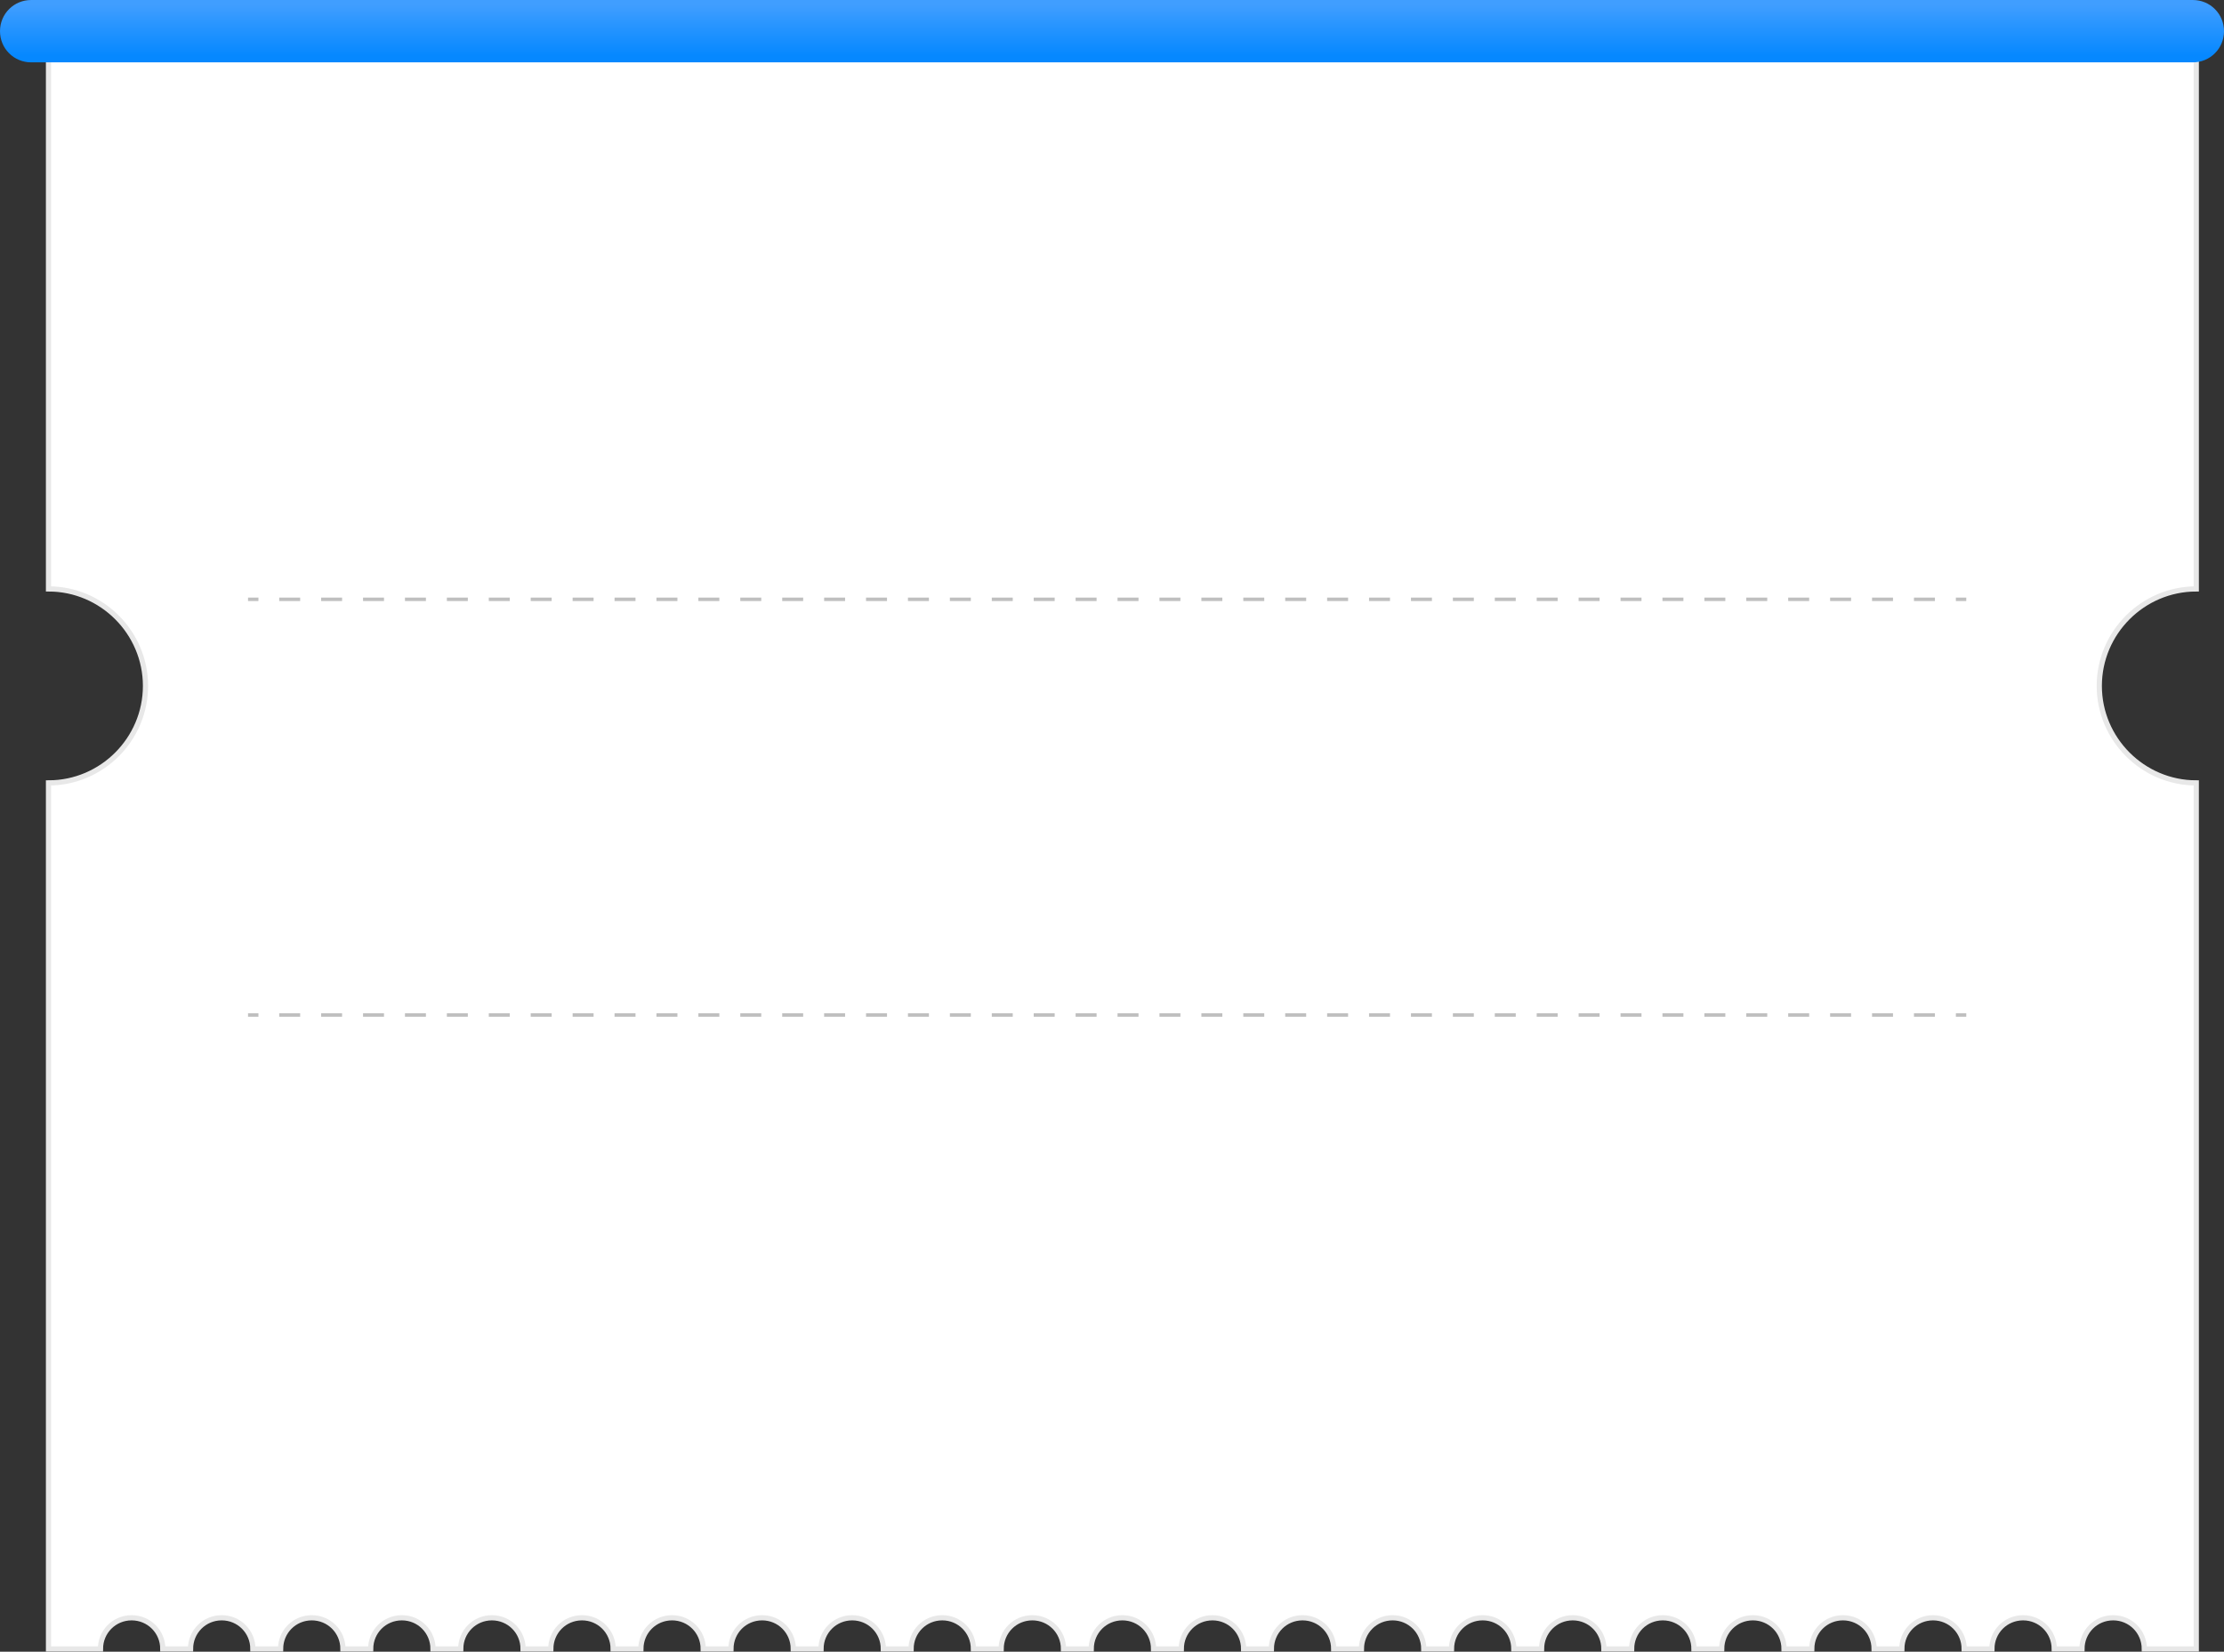 <?xml version="1.0" encoding="utf-8"?>
<!-- Generator: Adobe Illustrator 22.0.0, SVG Export Plug-In . SVG Version: 6.00 Build 0)  -->
<svg version="1.1" id="图层_1" xmlns="http://www.w3.org/2000/svg" xmlns:xlink="http://www.w3.org/1999/xlink" x="0px" y="0px"
	 width="321px" height="238.4px" viewBox="0 0 321 238.4" style="enable-background:new 0 0 321 238.4;" xml:space="preserve">
<rect x="0" y="0" width="321" height="238.4" fill="#333333" stroke="none"/>
<style type="text/css">
	.st0{opacity:0.1;}
	.st1{fill:none;stroke:#000000;stroke-width:0.75;stroke-miterlimit:10;}
	.st2{fill:#FFFFFF;}
	.st3{fill:none;stroke:#E8E8E8;stroke-width:0.75;stroke-miterlimit:10;}
	.st4{fill:none;stroke:#BFBFBF;stroke-width:0.5;stroke-miterlimit:10;}
	.st5{fill:none;stroke:#BFBFBF;stroke-width:0.5;stroke-miterlimit:10;stroke-dasharray:3.025,3.025;}
	.st6{fill:url(#SVGID_1_);}
</style>
<g>
	<g class="st0">
		<path d="M317,85V8.5H7V85c7.7,0,14,6.3,14,14s-6.3,14-14,14v125h7.5c0-2.5,2-4.5,4.5-4.5s4.5,2,4.5,4.5h4c0-2.5,2-4.5,4.5-4.5
			s4.5,2,4.5,4.5h4c0-2.5,2-4.5,4.5-4.5s4.5,2,4.5,4.5h4c0-2.5,2-4.5,4.5-4.5s4.5,2,4.5,4.5h4c0-2.5,2-4.5,4.5-4.5s4.5,2,4.5,4.5h4
			c0-2.5,2-4.5,4.5-4.5s4.5,2,4.5,4.5h4c0-2.5,2-4.5,4.5-4.5s4.5,2,4.5,4.5h4c0-2.5,2-4.5,4.5-4.5s4.5,2,4.5,4.5h4
			c0-2.5,2-4.5,4.5-4.5s4.5,2,4.5,4.5h4c0-2.5,2-4.5,4.5-4.5s4.5,2,4.5,4.5h4c0-2.5,2-4.5,4.5-4.5s4.5,2,4.5,4.5h4
			c0-2.5,2-4.5,4.5-4.5s4.5,2,4.5,4.5h4c0-2.5,2-4.5,4.5-4.5s4.5,2,4.5,4.5h4c0-2.5,2-4.5,4.5-4.5s4.5,2,4.5,4.5h4
			c0-2.5,2-4.5,4.5-4.5s4.5,2,4.5,4.5h4c0-2.5,2-4.5,4.5-4.5s4.5,2,4.5,4.5h4c0-2.5,2-4.5,4.5-4.5s4.5,2,4.5,4.5h4
			c0-2.5,2-4.5,4.5-4.5s4.5,2,4.5,4.5h4c0-2.5,2-4.5,4.5-4.5s4.5,2,4.5,4.5h4c0-2.5,2-4.5,4.5-4.5s4.5,2,4.5,4.5h4
			c0-2.5,2-4.5,4.5-4.5s4.5,2,4.5,4.5h4c0-2.5,2-4.5,4.5-4.5s4.5,2,4.5,4.5h4c0-2.5,2-4.5,4.5-4.5s4.5,2,4.5,4.5h7.5V113
			c-7.7,0-14-6.3-14-14S309.3,85,317,85z"/>
		<path class="st1" d="M317,85V8.5H7V85c7.7,0,14,6.3,14,14s-6.3,14-14,14v125h7.5c0-2.5,2-4.5,4.5-4.5s4.5,2,4.5,4.5h4
			c0-2.5,2-4.5,4.5-4.5s4.5,2,4.5,4.5h4c0-2.5,2-4.5,4.5-4.5s4.5,2,4.5,4.5h4c0-2.5,2-4.5,4.5-4.5s4.5,2,4.5,4.5h4
			c0-2.5,2-4.5,4.5-4.5s4.5,2,4.5,4.5h4c0-2.5,2-4.5,4.5-4.5s4.5,2,4.5,4.5h4c0-2.5,2-4.5,4.5-4.5s4.5,2,4.5,4.5h4
			c0-2.5,2-4.5,4.5-4.5s4.5,2,4.5,4.5h4c0-2.5,2-4.5,4.5-4.5s4.5,2,4.5,4.5h4c0-2.5,2-4.5,4.5-4.5s4.5,2,4.5,4.5h4
			c0-2.5,2-4.5,4.5-4.5s4.5,2,4.5,4.5h4c0-2.5,2-4.5,4.5-4.5s4.5,2,4.5,4.5h4c0-2.5,2-4.5,4.5-4.5s4.5,2,4.5,4.5h4
			c0-2.5,2-4.5,4.5-4.5s4.5,2,4.5,4.5h4c0-2.5,2-4.5,4.5-4.5s4.5,2,4.5,4.5h4c0-2.5,2-4.5,4.5-4.5s4.5,2,4.5,4.5h4
			c0-2.5,2-4.5,4.5-4.5s4.5,2,4.5,4.5h4c0-2.5,2-4.5,4.5-4.5s4.5,2,4.5,4.5h4c0-2.5,2-4.5,4.5-4.5s4.5,2,4.5,4.5h4
			c0-2.5,2-4.5,4.5-4.5s4.5,2,4.5,4.5h4c0-2.5,2-4.5,4.5-4.5s4.5,2,4.5,4.5h4c0-2.5,2-4.5,4.5-4.5s4.5,2,4.5,4.5h4
			c0-2.5,2-4.5,4.5-4.5s4.5,2,4.5,4.5h7.5V113c-7.7,0-14-6.3-14-14S309.3,85,317,85z"/>
	</g>
	<g>
		<path class="st2" d="M317,85V8.5H7V85c7.7,0,14,6.3,14,14s-6.3,14-14,14v125h7.5c0-2.5,2-4.5,4.5-4.5s4.5,2,4.5,4.5h4
			c0-2.5,2-4.5,4.5-4.5s4.5,2,4.5,4.5h4c0-2.5,2-4.5,4.5-4.5s4.5,2,4.5,4.5h4c0-2.5,2-4.5,4.5-4.5s4.5,2,4.5,4.5h4
			c0-2.5,2-4.5,4.5-4.5s4.5,2,4.5,4.5h4c0-2.5,2-4.5,4.5-4.5s4.5,2,4.5,4.5h4c0-2.5,2-4.5,4.5-4.5s4.5,2,4.5,4.5h4
			c0-2.5,2-4.5,4.5-4.5s4.5,2,4.5,4.5h4c0-2.5,2-4.5,4.5-4.5s4.5,2,4.5,4.5h4c0-2.5,2-4.5,4.5-4.5s4.5,2,4.5,4.5h4
			c0-2.5,2-4.5,4.5-4.5s4.5,2,4.5,4.5h4c0-2.5,2-4.5,4.5-4.5s4.5,2,4.5,4.5h4c0-2.5,2-4.5,4.5-4.5s4.5,2,4.5,4.5h4
			c0-2.5,2-4.5,4.5-4.5s4.5,2,4.5,4.5h4c0-2.5,2-4.5,4.5-4.5s4.5,2,4.5,4.5h4c0-2.5,2-4.5,4.5-4.5s4.5,2,4.5,4.5h4
			c0-2.5,2-4.5,4.5-4.5s4.5,2,4.5,4.5h4c0-2.5,2-4.5,4.5-4.5s4.5,2,4.5,4.5h4c0-2.5,2-4.5,4.5-4.5s4.5,2,4.5,4.5h4
			c0-2.5,2-4.5,4.5-4.5s4.5,2,4.5,4.5h4c0-2.5,2-4.5,4.5-4.5s4.5,2,4.5,4.5h4c0-2.5,2-4.5,4.5-4.5s4.5,2,4.5,4.5h4
			c0-2.5,2-4.5,4.5-4.5s4.5,2,4.5,4.5h7.5V113c-7.7,0-14-6.3-14-14S309.3,85,317,85z"/>
		<path class="st3" d="M317,85V8.5H7V85c7.7,0,14,6.3,14,14s-6.3,14-14,14v125h7.5c0-2.5,2-4.5,4.5-4.5s4.5,2,4.5,4.5h4
			c0-2.5,2-4.5,4.5-4.5s4.5,2,4.5,4.5h4c0-2.5,2-4.5,4.5-4.5s4.5,2,4.5,4.5h4c0-2.5,2-4.5,4.5-4.5s4.5,2,4.5,4.5h4
			c0-2.5,2-4.5,4.5-4.5s4.5,2,4.5,4.5h4c0-2.5,2-4.5,4.5-4.5s4.5,2,4.5,4.5h4c0-2.5,2-4.5,4.5-4.5s4.5,2,4.5,4.5h4
			c0-2.5,2-4.5,4.5-4.5s4.5,2,4.5,4.5h4c0-2.5,2-4.5,4.5-4.5s4.5,2,4.5,4.5h4c0-2.5,2-4.5,4.5-4.5s4.5,2,4.5,4.5h4
			c0-2.5,2-4.5,4.5-4.5s4.5,2,4.5,4.5h4c0-2.5,2-4.5,4.5-4.5s4.5,2,4.5,4.5h4c0-2.5,2-4.5,4.5-4.5s4.5,2,4.5,4.5h4
			c0-2.5,2-4.5,4.5-4.5s4.5,2,4.5,4.5h4c0-2.5,2-4.5,4.5-4.5s4.5,2,4.5,4.5h4c0-2.5,2-4.5,4.5-4.5s4.5,2,4.5,4.5h4
			c0-2.5,2-4.5,4.5-4.5s4.5,2,4.5,4.5h4c0-2.5,2-4.5,4.5-4.5s4.5,2,4.5,4.5h4c0-2.5,2-4.5,4.5-4.5s4.5,2,4.5,4.5h4
			c0-2.5,2-4.5,4.5-4.5s4.5,2,4.5,4.5h4c0-2.5,2-4.5,4.5-4.5s4.5,2,4.5,4.5h4c0-2.5,2-4.5,4.5-4.5s4.5,2,4.5,4.5h4
			c0-2.5,2-4.5,4.5-4.5s4.5,2,4.5,4.5h7.5V113c-7.7,0-14-6.3-14-14S309.3,85,317,85z"/>
	</g>
</g>
<g>
	<g>
		<line class="st4" x1="35.8" y1="86.5" x2="37.3" y2="86.5"/>
		<line class="st5" x1="40.3" y1="86.5" x2="280.8" y2="86.5"/>
		<line class="st4" x1="282.3" y1="86.5" x2="283.8" y2="86.5"/>
	</g>
</g>
<g>
	<g>
		<line class="st4" x1="35.8" y1="146.5" x2="37.3" y2="146.5"/>
		<line class="st5" x1="40.3" y1="146.5" x2="280.8" y2="146.5"/>
		<line class="st4" x1="282.3" y1="146.5" x2="283.8" y2="146.5"/>
	</g>
</g>
<linearGradient id="SVGID_1_" gradientUnits="userSpaceOnUse" x1="160.5" y1="239.333" x2="160.5" y2="232" gradientTransform="matrix(1 0 0 -1 0 240)">
	<stop  offset="0" style="stop-color:#409EFF"/>
	<stop  offset="1" style="stop-color:#0688FF"/>
</linearGradient>
<path class="st6" d="M316.5,9H4.5C2,9,0,7,0,4.5l0,0C0,2,2,0,4.5,0h312c2.5,0,4.5,2,4.5,4.5l0,0C321,7,319,9,316.5,9z"/>
</svg>

